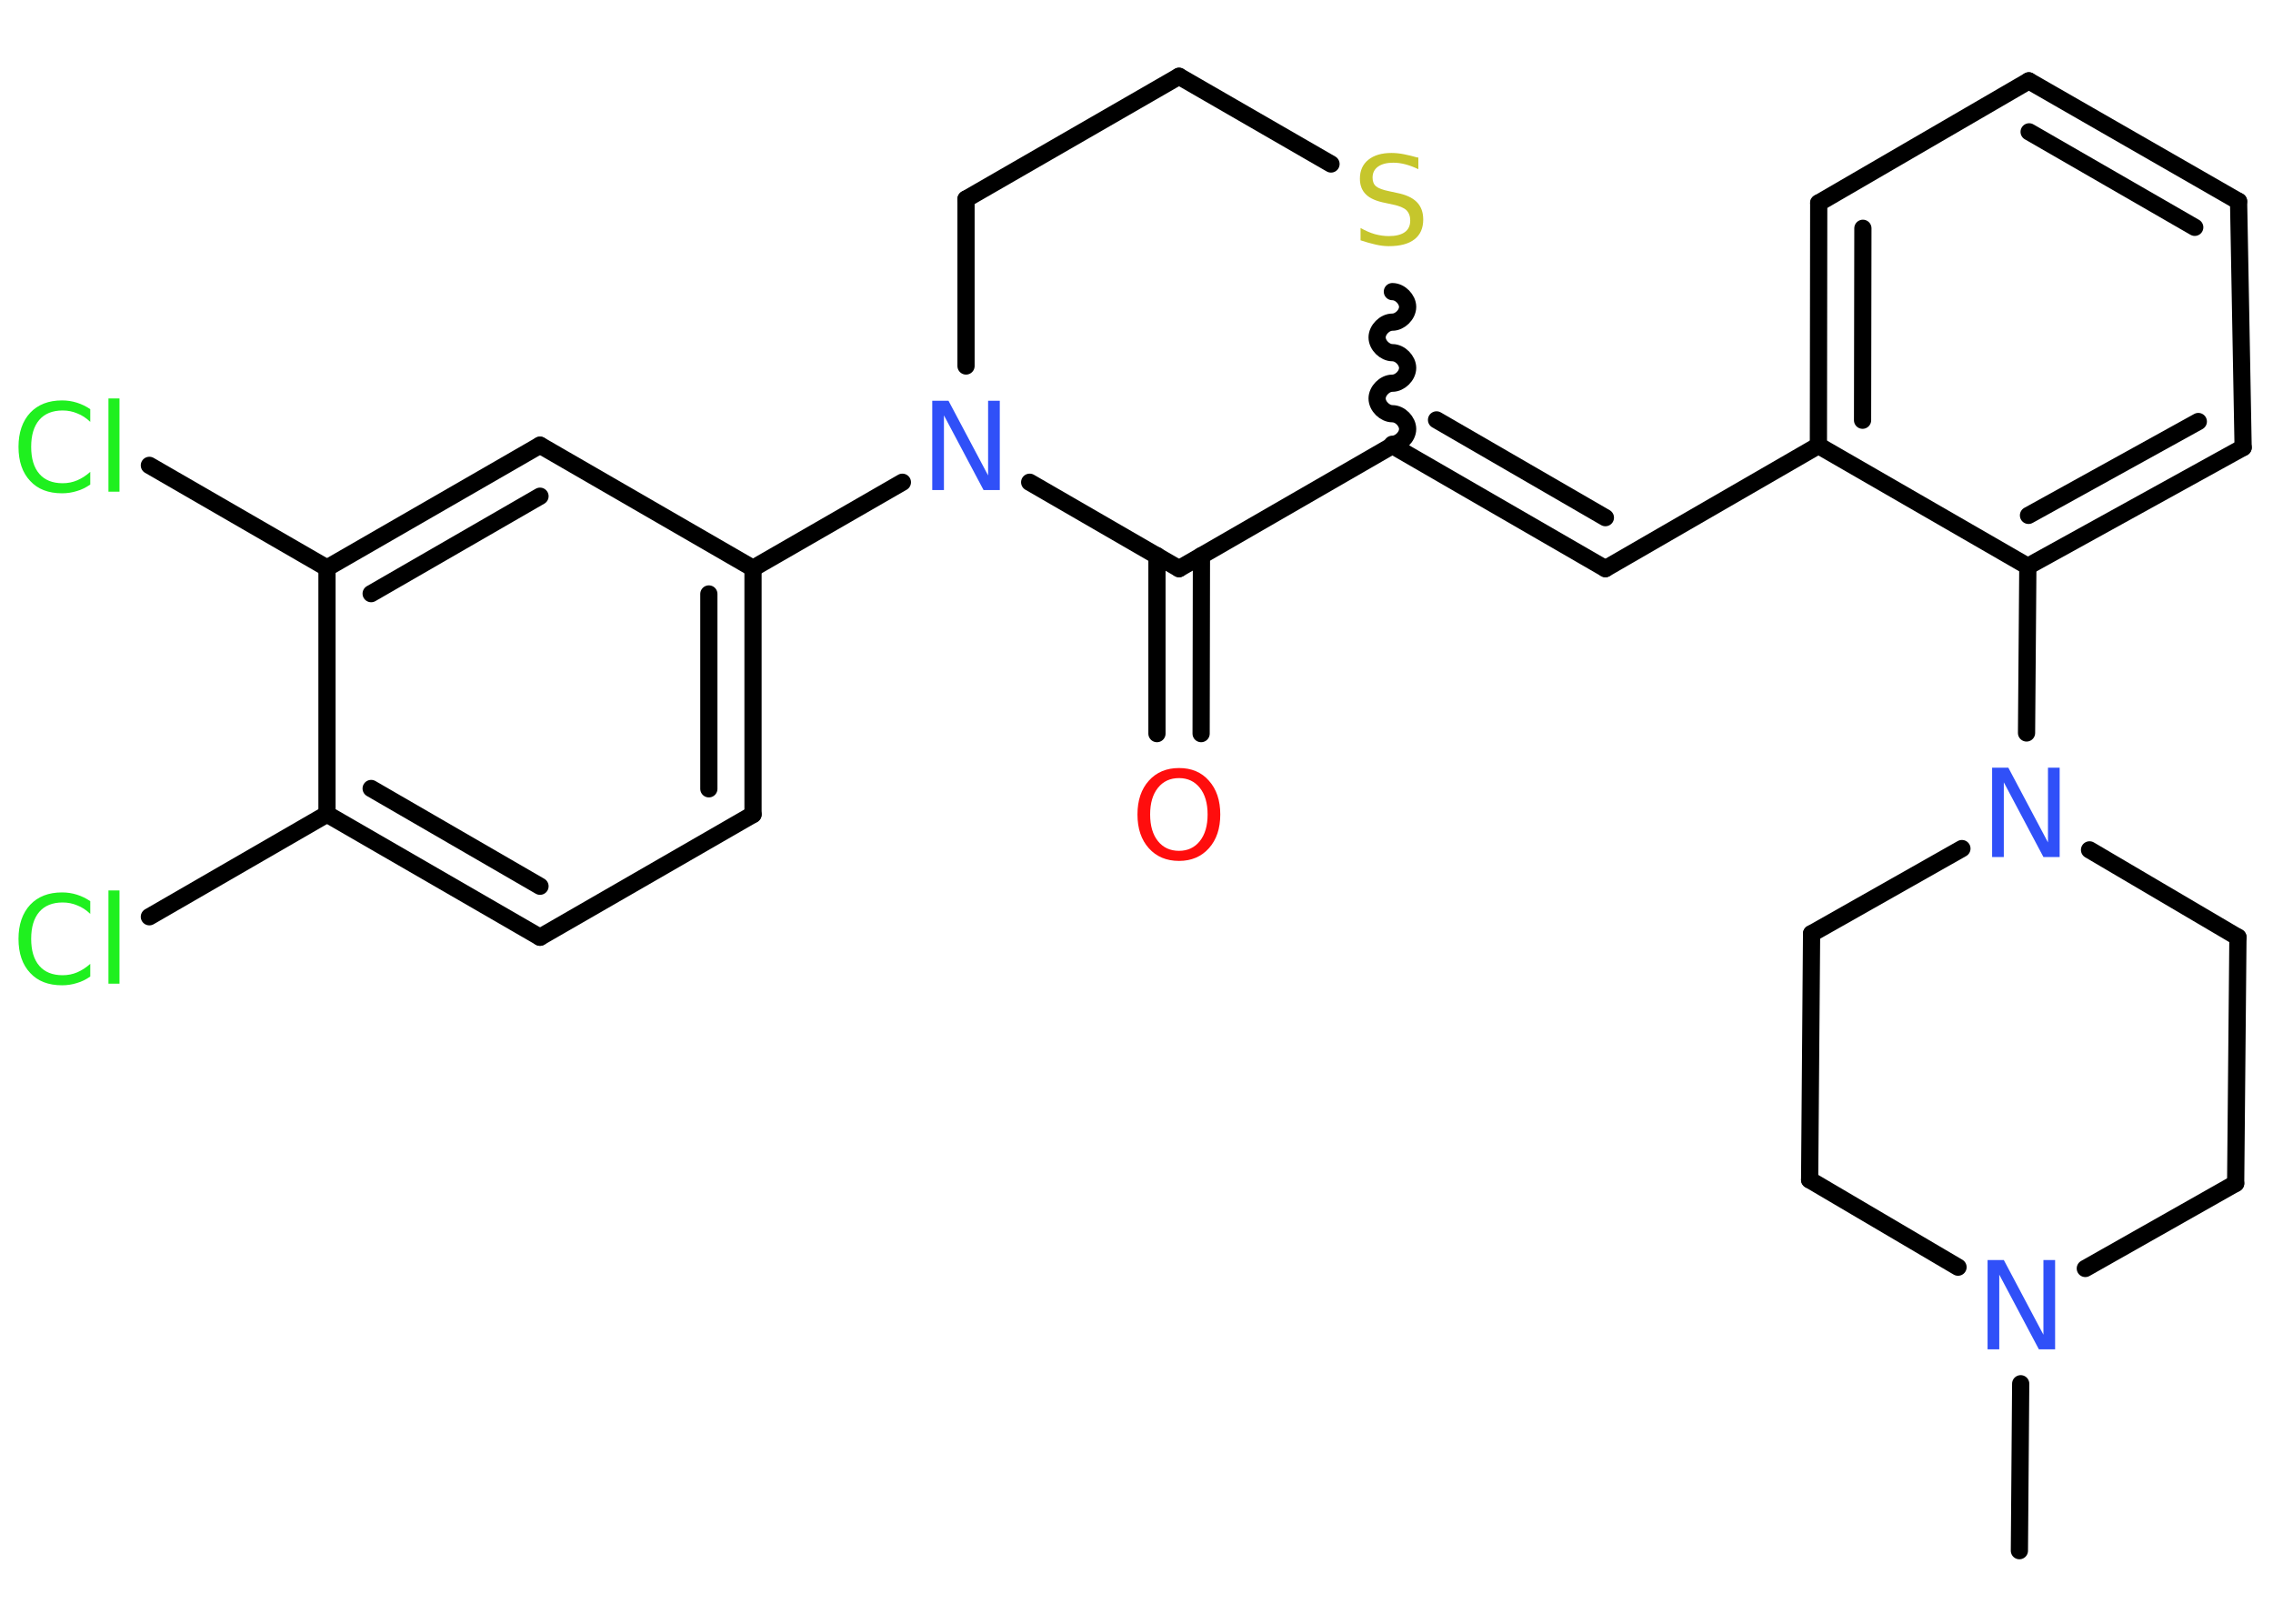 <?xml version='1.0' encoding='UTF-8'?>
<!DOCTYPE svg PUBLIC "-//W3C//DTD SVG 1.1//EN" "http://www.w3.org/Graphics/SVG/1.1/DTD/svg11.dtd">
<svg version='1.2' xmlns='http://www.w3.org/2000/svg' xmlns:xlink='http://www.w3.org/1999/xlink' width='70.0mm' height='50.0mm' viewBox='0 0 70.0 50.0'>
  <desc>Generated by the Chemistry Development Kit (http://github.com/cdk)</desc>
  <g stroke-linecap='round' stroke-linejoin='round' stroke='#000000' stroke-width='.53' fill='#3050F8'>
    <rect x='.0' y='.0' width='70.0' height='50.0' fill='#FFFFFF' stroke='none'/>
    <g id='mol1' class='mol'>
      <line id='mol1bnd1' class='bond' x1='62.19' y1='47.75' x2='62.23' y2='42.61'/>
      <line id='mol1bnd2' class='bond' x1='64.22' y1='39.06' x2='68.85' y2='36.44'/>
      <line id='mol1bnd3' class='bond' x1='68.85' y1='36.44' x2='68.92' y2='28.86'/>
      <line id='mol1bnd4' class='bond' x1='68.92' y1='28.86' x2='64.35' y2='26.17'/>
      <line id='mol1bnd5' class='bond' x1='62.41' y1='22.57' x2='62.45' y2='17.44'/>
      <g id='mol1bnd6' class='bond'>
        <line x1='62.45' y1='17.44' x2='69.08' y2='13.78'/>
        <line x1='62.47' y1='15.87' x2='67.7' y2='12.98'/>
      </g>
      <line id='mol1bnd7' class='bond' x1='69.08' y1='13.78' x2='68.94' y2='6.2'/>
      <g id='mol1bnd8' class='bond'>
        <line x1='68.94' y1='6.2' x2='62.48' y2='2.49'/>
        <line x1='67.59' y1='7.0' x2='62.49' y2='4.06'/>
      </g>
      <line id='mol1bnd9' class='bond' x1='62.48' y1='2.49' x2='56.01' y2='6.25'/>
      <g id='mol1bnd10' class='bond'>
        <line x1='56.01' y1='6.25' x2='56.0' y2='13.72'/>
        <line x1='57.37' y1='7.03' x2='57.36' y2='12.94'/>
      </g>
      <line id='mol1bnd11' class='bond' x1='62.45' y1='17.44' x2='56.0' y2='13.72'/>
      <line id='mol1bnd12' class='bond' x1='56.0' y1='13.72' x2='49.44' y2='17.51'/>
      <g id='mol1bnd13' class='bond'>
        <line x1='49.44' y1='17.51' x2='42.88' y2='13.72'/>
        <line x1='49.44' y1='15.94' x2='44.24' y2='12.93'/>
      </g>
      <path id='mol1bnd14' class='bond' d='M42.88 8.98c.24 .0 .47 .24 .47 .47c.0 .24 -.24 .47 -.47 .47c-.24 .0 -.47 .24 -.47 .47c.0 .24 .24 .47 .47 .47c.24 .0 .47 .24 .47 .47c.0 .24 -.24 .47 -.47 .47c-.24 .0 -.47 .24 -.47 .47c.0 .24 .24 .47 .47 .47c.24 .0 .47 .24 .47 .47c.0 .24 -.24 .47 -.47 .47' fill='none' stroke='#000000' stroke-width='.53'/>
      <line id='mol1bnd15' class='bond' x1='40.99' y1='5.05' x2='36.31' y2='2.35'/>
      <line id='mol1bnd16' class='bond' x1='36.31' y1='2.35' x2='29.75' y2='6.13'/>
      <line id='mol1bnd17' class='bond' x1='29.75' y1='6.13' x2='29.75' y2='11.27'/>
      <line id='mol1bnd18' class='bond' x1='27.79' y1='14.85' x2='23.19' y2='17.5'/>
      <g id='mol1bnd19' class='bond'>
        <line x1='23.19' y1='25.08' x2='23.19' y2='17.5'/>
        <line x1='21.83' y1='24.29' x2='21.83' y2='18.29'/>
      </g>
      <line id='mol1bnd20' class='bond' x1='23.19' y1='25.08' x2='16.63' y2='28.86'/>
      <g id='mol1bnd21' class='bond'>
        <line x1='10.07' y1='25.07' x2='16.63' y2='28.86'/>
        <line x1='11.43' y1='24.28' x2='16.63' y2='27.29'/>
      </g>
      <line id='mol1bnd22' class='bond' x1='10.07' y1='25.07' x2='4.6' y2='28.23'/>
      <line id='mol1bnd23' class='bond' x1='10.07' y1='25.07' x2='10.07' y2='17.49'/>
      <line id='mol1bnd24' class='bond' x1='10.07' y1='17.49' x2='4.6' y2='14.33'/>
      <g id='mol1bnd25' class='bond'>
        <line x1='16.63' y1='13.71' x2='10.07' y2='17.49'/>
        <line x1='16.63' y1='15.28' x2='11.43' y2='18.28'/>
      </g>
      <line id='mol1bnd26' class='bond' x1='23.19' y1='17.5' x2='16.63' y2='13.71'/>
      <line id='mol1bnd27' class='bond' x1='31.71' y1='14.85' x2='36.31' y2='17.51'/>
      <line id='mol1bnd28' class='bond' x1='42.88' y1='13.72' x2='36.31' y2='17.51'/>
      <g id='mol1bnd29' class='bond'>
        <line x1='37.0' y1='17.11' x2='36.99' y2='22.59'/>
        <line x1='35.63' y1='17.11' x2='35.63' y2='22.59'/>
      </g>
      <line id='mol1bnd30' class='bond' x1='60.42' y1='26.13' x2='55.79' y2='28.75'/>
      <line id='mol1bnd31' class='bond' x1='55.79' y1='28.75' x2='55.73' y2='36.33'/>
      <line id='mol1bnd32' class='bond' x1='60.3' y1='39.02' x2='55.73' y2='36.33'/>
      <path id='mol1atm2' class='atom' d='M61.21 38.8h.5l1.22 2.3v-2.3h.36v2.75h-.5l-1.22 -2.3v2.3h-.36v-2.75z' stroke='none'/>
      <path id='mol1atm5' class='atom' d='M61.35 23.64h.5l1.22 2.3v-2.3h.36v2.75h-.5l-1.22 -2.3v2.3h-.36v-2.75z' stroke='none'/>
      <path id='mol1atm14' class='atom' d='M43.68 4.85v.36q-.21 -.1 -.4 -.15q-.19 -.05 -.37 -.05q-.3 .0 -.47 .12q-.17 .12 -.17 .34q.0 .18 .11 .27q.11 .09 .41 .15l.23 .05q.41 .08 .61 .28q.2 .2 .2 .54q.0 .4 -.27 .61q-.27 .21 -.79 .21q-.2 .0 -.41 -.05q-.22 -.05 -.46 -.13v-.38q.23 .13 .44 .19q.22 .06 .43 .06q.32 .0 .49 -.12q.17 -.12 .17 -.36q.0 -.2 -.12 -.32q-.12 -.11 -.41 -.17l-.23 -.05q-.42 -.08 -.6 -.26q-.19 -.18 -.19 -.49q.0 -.37 .26 -.58q.26 -.21 .71 -.21q.19 .0 .39 .04q.2 .04 .41 .1z' stroke='none' fill='#C6C62C'/>
      <path id='mol1atm17' class='atom' d='M28.71 12.34h.5l1.22 2.3v-2.3h.36v2.75h-.5l-1.22 -2.3v2.3h-.36v-2.75z' stroke='none'/>
      <path id='mol1atm22' class='atom' d='M2.78 27.75v.39q-.19 -.18 -.4 -.26q-.21 -.09 -.45 -.09q-.47 .0 -.72 .29q-.25 .29 -.25 .83q.0 .54 .25 .83q.25 .29 .72 .29q.24 .0 .45 -.09q.21 -.09 .4 -.26v.39q-.2 .14 -.41 .2q-.22 .07 -.46 .07q-.63 .0 -.98 -.38q-.36 -.38 -.36 -1.05q.0 -.66 .36 -1.05q.36 -.38 .98 -.38q.24 .0 .46 .07q.22 .07 .41 .2zM3.34 27.42h.34v2.87h-.34v-2.87z' stroke='none' fill='#1FF01F'/>
      <path id='mol1atm24' class='atom' d='M2.78 12.6v.39q-.19 -.18 -.4 -.26q-.21 -.09 -.45 -.09q-.47 .0 -.72 .29q-.25 .29 -.25 .83q.0 .54 .25 .83q.25 .29 .72 .29q.24 .0 .45 -.09q.21 -.09 .4 -.26v.39q-.2 .14 -.41 .2q-.22 .07 -.46 .07q-.63 .0 -.98 -.38q-.36 -.38 -.36 -1.05q.0 -.66 .36 -1.05q.36 -.38 .98 -.38q.24 .0 .46 .07q.22 .07 .41 .2zM3.34 12.27h.34v2.87h-.34v-2.87z' stroke='none' fill='#1FF01F'/>
      <path id='mol1atm27' class='atom' d='M36.31 23.96q-.41 .0 -.65 .3q-.24 .3 -.24 .82q.0 .52 .24 .82q.24 .3 .65 .3q.4 .0 .64 -.3q.24 -.3 .24 -.82q.0 -.52 -.24 -.82q-.24 -.3 -.64 -.3zM36.31 23.65q.58 .0 .92 .39q.35 .39 .35 1.04q.0 .65 -.35 1.04q-.35 .39 -.92 .39q-.58 .0 -.93 -.39q-.35 -.39 -.35 -1.04q.0 -.65 .35 -1.04q.35 -.39 .93 -.39z' stroke='none' fill='#FF0D0D'/>
    </g>
  </g>
</svg>
